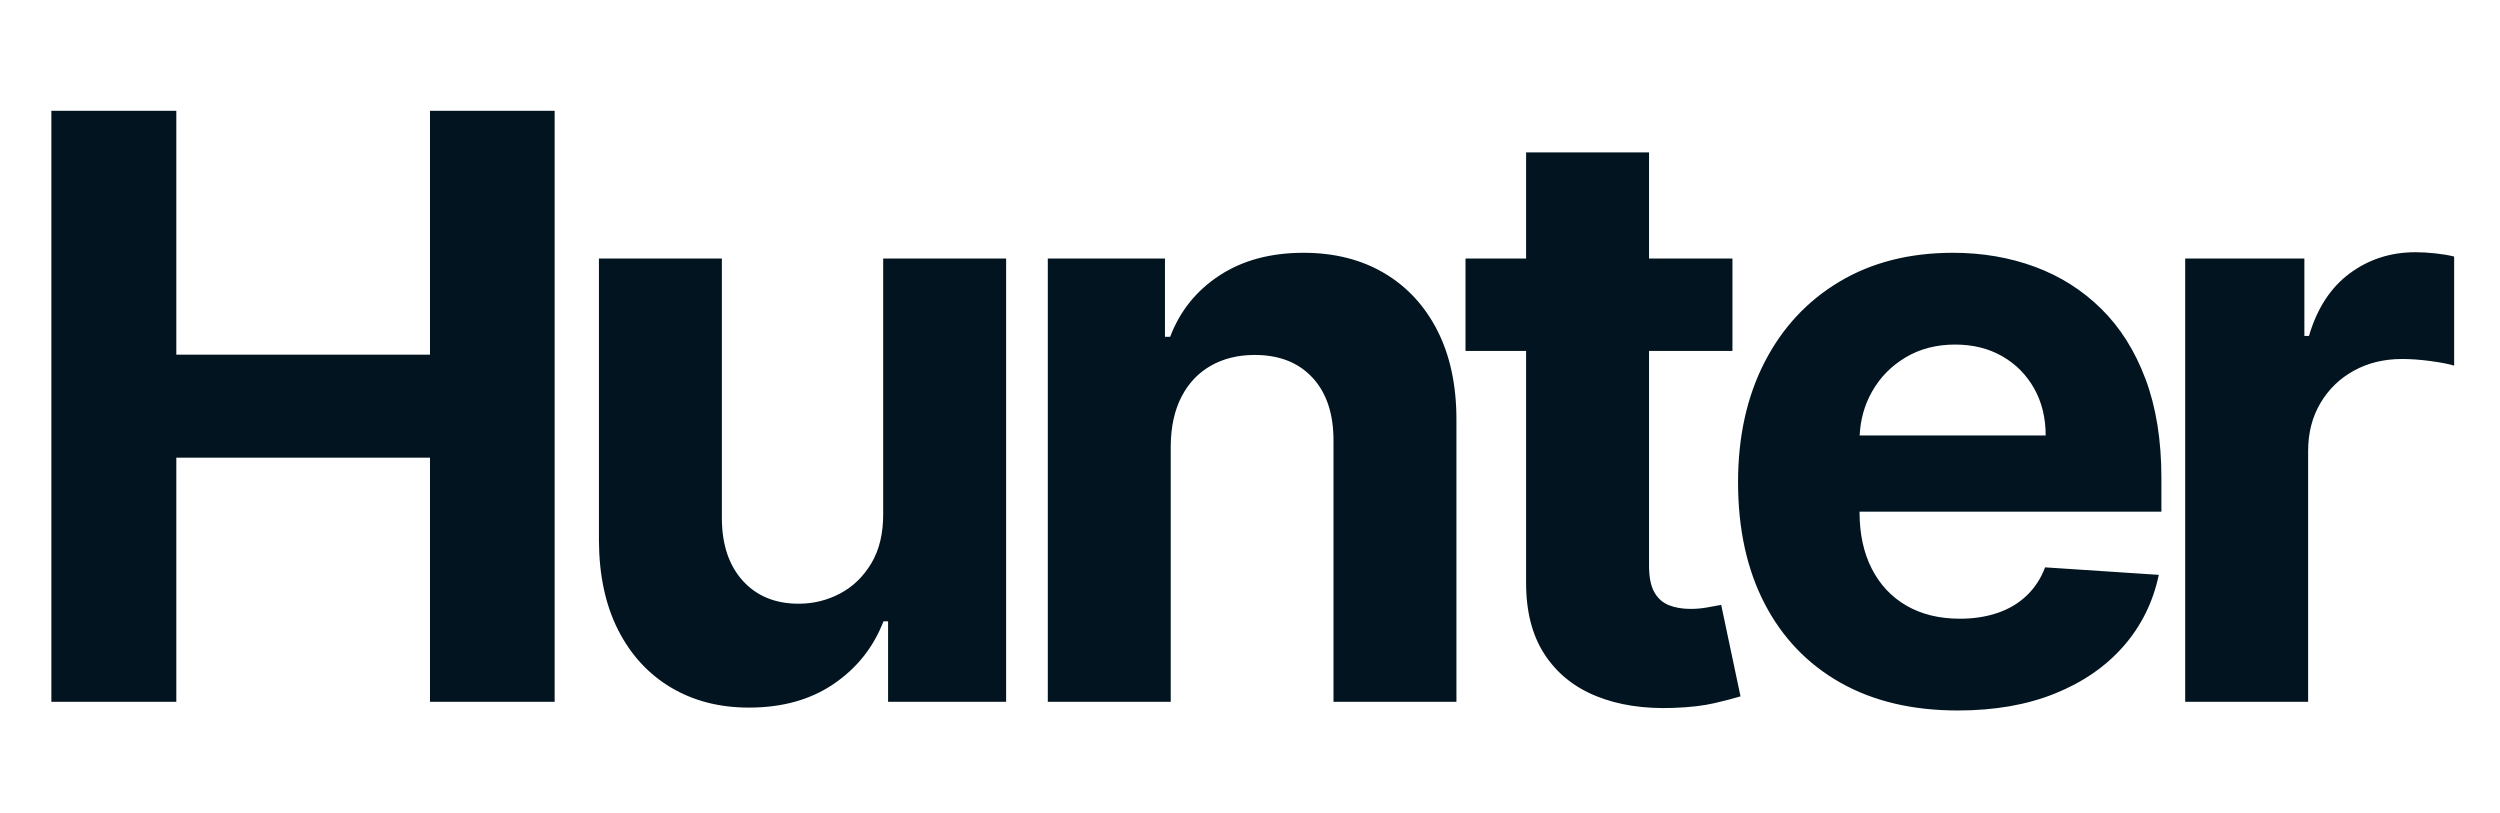 <?xml version="1.0" encoding="utf-8"?>
<svg width="443px" height="144px" viewbox="0 0 443 144" version="1.1" xmlns:xlink="http://www.w3.org/1999/xlink" xmlns="http://www.w3.org/2000/svg">
  <defs>
    <path d="M0 0L443 0L443 144L0 144L0 0Z" id="path_1" />
    <clipPath id="mask_1">
      <use xlink:href="#path_1" />
    </clipPath>
  </defs>
  <g id="Hunter-Text">
    <path d="M0 0L443 0L443 144L0 144L0 0Z" id="Background" fill="none" fill-rule="evenodd" stroke="none" />
    <g clip-path="url(#mask_1)">
      <g id="Hunter" transform="translate(9.102 19.636)">
        <path d="M0 0L0 104.728L22.142 104.728L22.142 61.466L67.091 61.466L67.091 104.728L89.182 104.728L89.182 0L67.091 0L67.091 43.21L22.142 43.21L22.142 0L0 0L0 0ZM283.108 7.364L261.324 7.364L261.324 26.182L250.585 26.182L250.585 42.545L261.324 42.545L261.324 83.455C261.29 88.602 262.364 92.863 264.546 96.239C266.727 99.613 269.787 102.102 273.725 103.705C277.662 105.307 282.256 106.005 287.506 105.801C290.335 105.699 292.738 105.418 294.716 104.958C296.693 104.497 298.227 104.096 299.318 103.756L295.892 87.546C295.346 87.648 294.562 87.792 293.54 87.98C292.517 88.168 291.494 88.262 290.472 88.262C289.006 88.262 287.719 88.04 286.611 87.597C285.503 87.153 284.642 86.378 284.029 85.27C283.415 84.162 283.108 82.602 283.108 80.591L283.108 42.545L297.887 42.545L297.887 26.182L283.108 26.182L283.108 7.364L283.108 7.364ZM378.114 26.182L378.114 104.728L399.898 104.728L399.898 60.29C399.898 57.085 400.622 54.256 402.071 51.801C403.52 49.347 405.497 47.429 408.003 46.048C410.509 44.668 413.364 43.977 416.568 43.977C418.068 43.977 419.721 44.096 421.529 44.335C423.335 44.574 424.75 44.846 425.773 45.153L425.773 25.824C424.818 25.585 423.71 25.398 422.449 25.261C421.187 25.125 420.011 25.057 418.921 25.057C414.523 25.057 410.636 26.31 407.262 28.815C403.886 31.321 401.483 35.011 400.051 39.886L399.233 39.886L399.233 26.182L378.114 26.182L378.114 26.182ZM198.353 59.318L198.353 104.728L176.568 104.728L176.568 26.182L197.33 26.182L197.33 40.04L198.25 40.04C199.988 35.472 202.903 31.849 206.995 29.173C211.085 26.497 216.045 25.159 221.875 25.159C227.329 25.159 232.085 26.352 236.142 28.739C240.199 31.125 243.353 34.526 245.603 38.94C247.853 43.355 248.978 48.614 248.978 54.716L248.978 104.728L227.193 104.728L227.193 58.602C227.227 53.795 226 50.037 223.512 47.327C221.023 44.616 217.597 43.261 213.233 43.261C210.301 43.261 207.718 43.892 205.486 45.153C203.253 46.415 201.514 48.247 200.27 50.651C199.026 53.054 198.387 55.943 198.353 59.318L198.353 59.318ZM337.847 106.262C329.767 106.262 322.821 104.617 317.009 101.327C311.196 98.037 306.721 93.366 303.585 87.316C300.449 81.264 298.881 74.097 298.881 65.812C298.881 57.733 300.449 50.642 303.585 44.54C306.721 38.437 311.145 33.682 316.855 30.273C322.565 26.864 329.273 25.159 336.978 25.159C342.159 25.159 346.991 25.986 351.475 27.639C355.957 29.293 359.878 31.773 363.236 35.08C366.594 38.386 369.21 42.537 371.086 47.531C372.96 52.526 373.898 58.364 373.898 65.045L373.898 71.028L320.409 71.028L320.409 71.079C320.409 74.966 321.133 78.324 322.583 81.154C324.031 83.983 326.085 86.165 328.745 87.699C331.403 89.233 334.557 90 338.205 90C340.625 90 342.841 89.659 344.853 88.978C346.864 88.296 348.585 87.273 350.017 85.909C351.449 84.545 352.54 82.875 353.29 80.898L373.438 82.228C372.415 87.068 370.327 91.287 367.174 94.884C364.02 98.48 359.963 101.276 355.003 103.27C350.043 105.264 344.324 106.262 337.847 106.262L337.847 106.262ZM147.398 26.182L147.398 71.284C147.432 74.795 146.741 77.744 145.327 80.131C143.912 82.517 142.063 84.316 139.779 85.526C137.495 86.736 135.04 87.341 132.415 87.341C128.29 87.341 125 85.994 122.546 83.301C120.091 80.608 118.847 76.943 118.813 72.307L118.813 26.182L97.029 26.182L97.029 76.193C97.063 82.329 98.196 87.597 100.429 91.995C102.662 96.392 105.773 99.784 109.762 102.171C113.75 104.557 118.37 105.75 123.62 105.75C129.517 105.75 134.52 104.352 138.628 101.557C142.736 98.761 145.676 95.063 147.449 90.461L148.267 90.461L148.267 104.728L169.182 104.728L169.182 26.182L147.398 26.182L147.398 26.182ZM322.608 49.781C321.287 52.124 320.561 54.707 320.43 57.528L353.392 57.528C353.392 54.392 352.71 51.614 351.347 49.193C349.983 46.773 348.099 44.872 345.696 43.491C343.292 42.111 340.505 41.42 337.335 41.42C334.028 41.42 331.105 42.179 328.566 43.696C326.026 45.213 324.04 47.242 322.608 49.781L322.608 49.781Z" id="Shape" fill="#01141F" fill-rule="evenodd" stroke="none" />
      </g>
    </g>
  </g>
</svg>